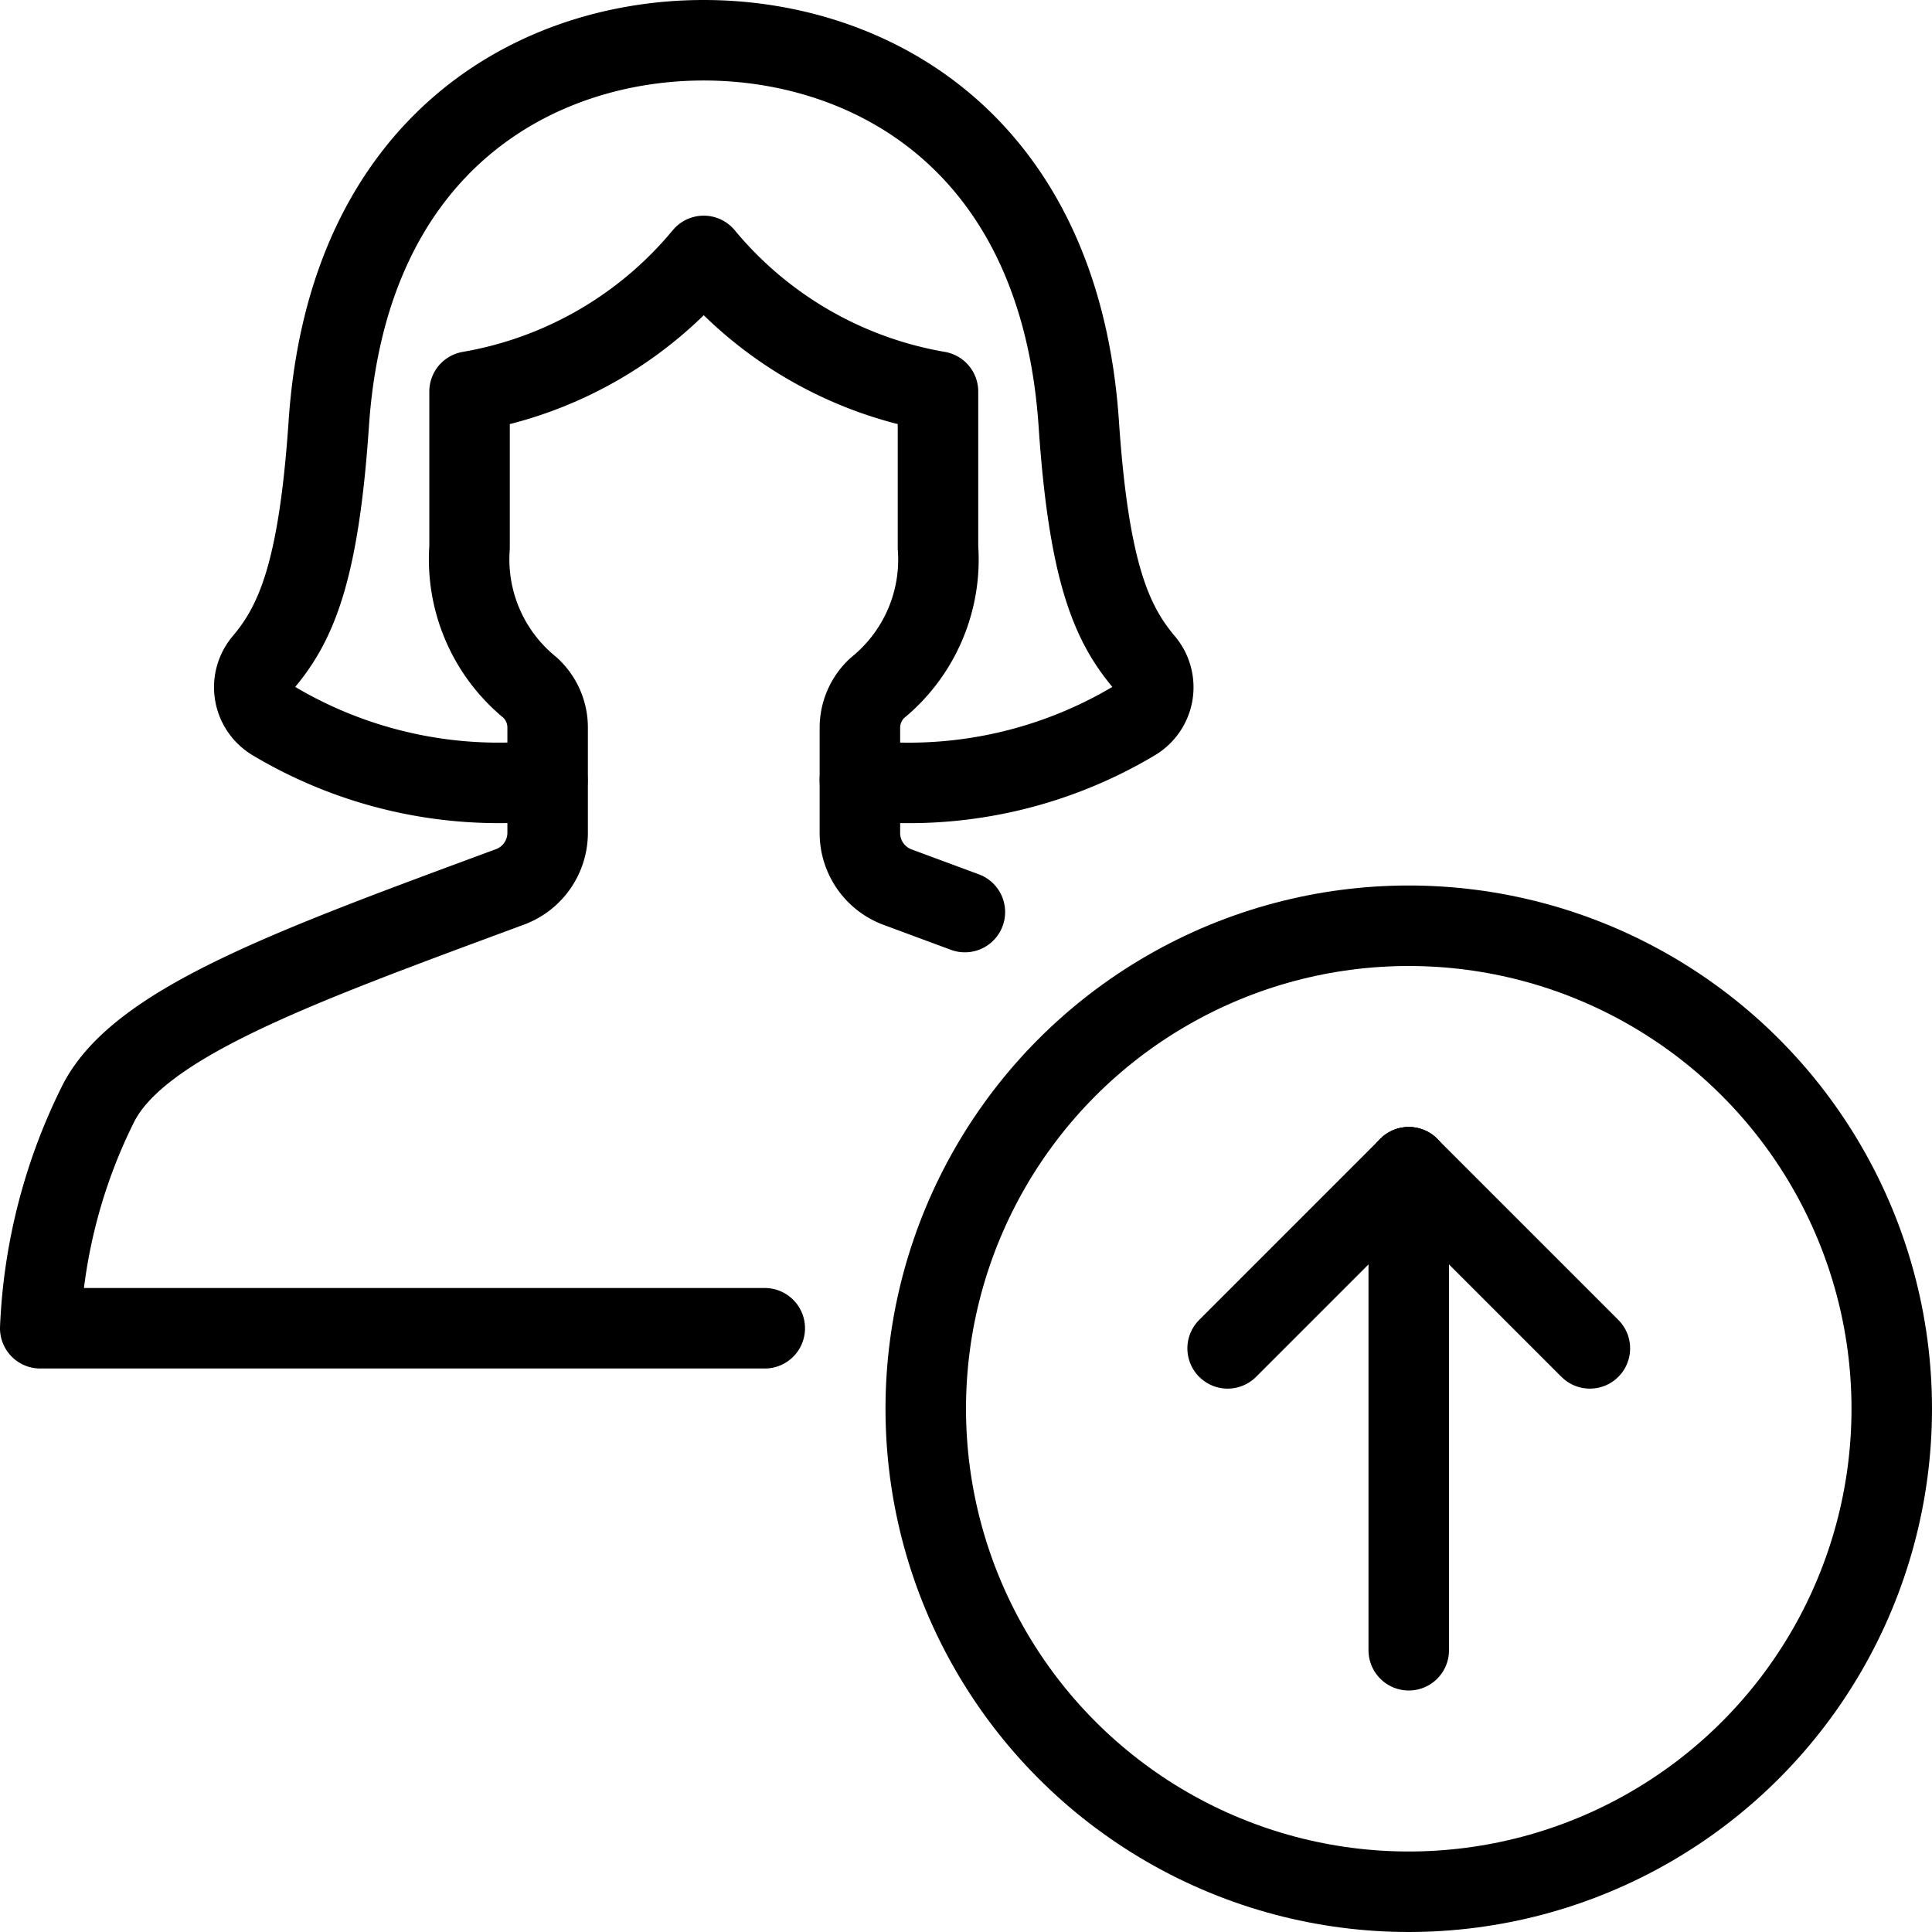 <svg id="Light" xmlns="http://www.w3.org/2000/svg" viewBox="0 0 24 24"><defs><style>.cls-1{fill:none;stroke:#000;stroke-linecap:round;stroke-linejoin:round;}</style></defs><title>single-woman-actions-upload</title><circle class="cls-1" cx="17.5" cy="17.5" r="6"/><line class="cls-1" x1="17.5" y1="20.5" x2="17.5" y2="14.5"/><line class="cls-1" x1="17.5" y1="14.5" x2="15.25" y2="16.75"/><line class="cls-1" x1="17.5" y1="14.5" x2="19.75" y2="16.75"/><path class="cls-1" d="M10.682,9.692a5.466,5.466,0,0,0,3.408-.739.484.484,0,0,0,.128-.721c-.408-.481-.692-1.119-.817-2.967C13.162,1.74,10.785.5,8.742.5S4.322,1.74,4.084,5.265c-.125,1.847-.409,2.486-.817,2.967a.484.484,0,0,0,.128.721A5.467,5.467,0,0,0,6.8,9.692"/><path class="cls-1" d="M11.986,11.33l-.837-.31a.717.717,0,0,1-.467-.666V9.045a.673.673,0,0,1,.218-.5A2.056,2.056,0,0,0,11.652,6.8V4.864a4.843,4.843,0,0,1-2.91-1.685A4.838,4.838,0,0,1,5.833,4.864V6.8a2.056,2.056,0,0,0,.752,1.742.673.673,0,0,1,.218.5v1.309a.717.717,0,0,1-.467.666c-2.659.985-4.613,1.686-5.119,2.7A6.89,6.89,0,0,0,.5,16.5h9"/></svg>